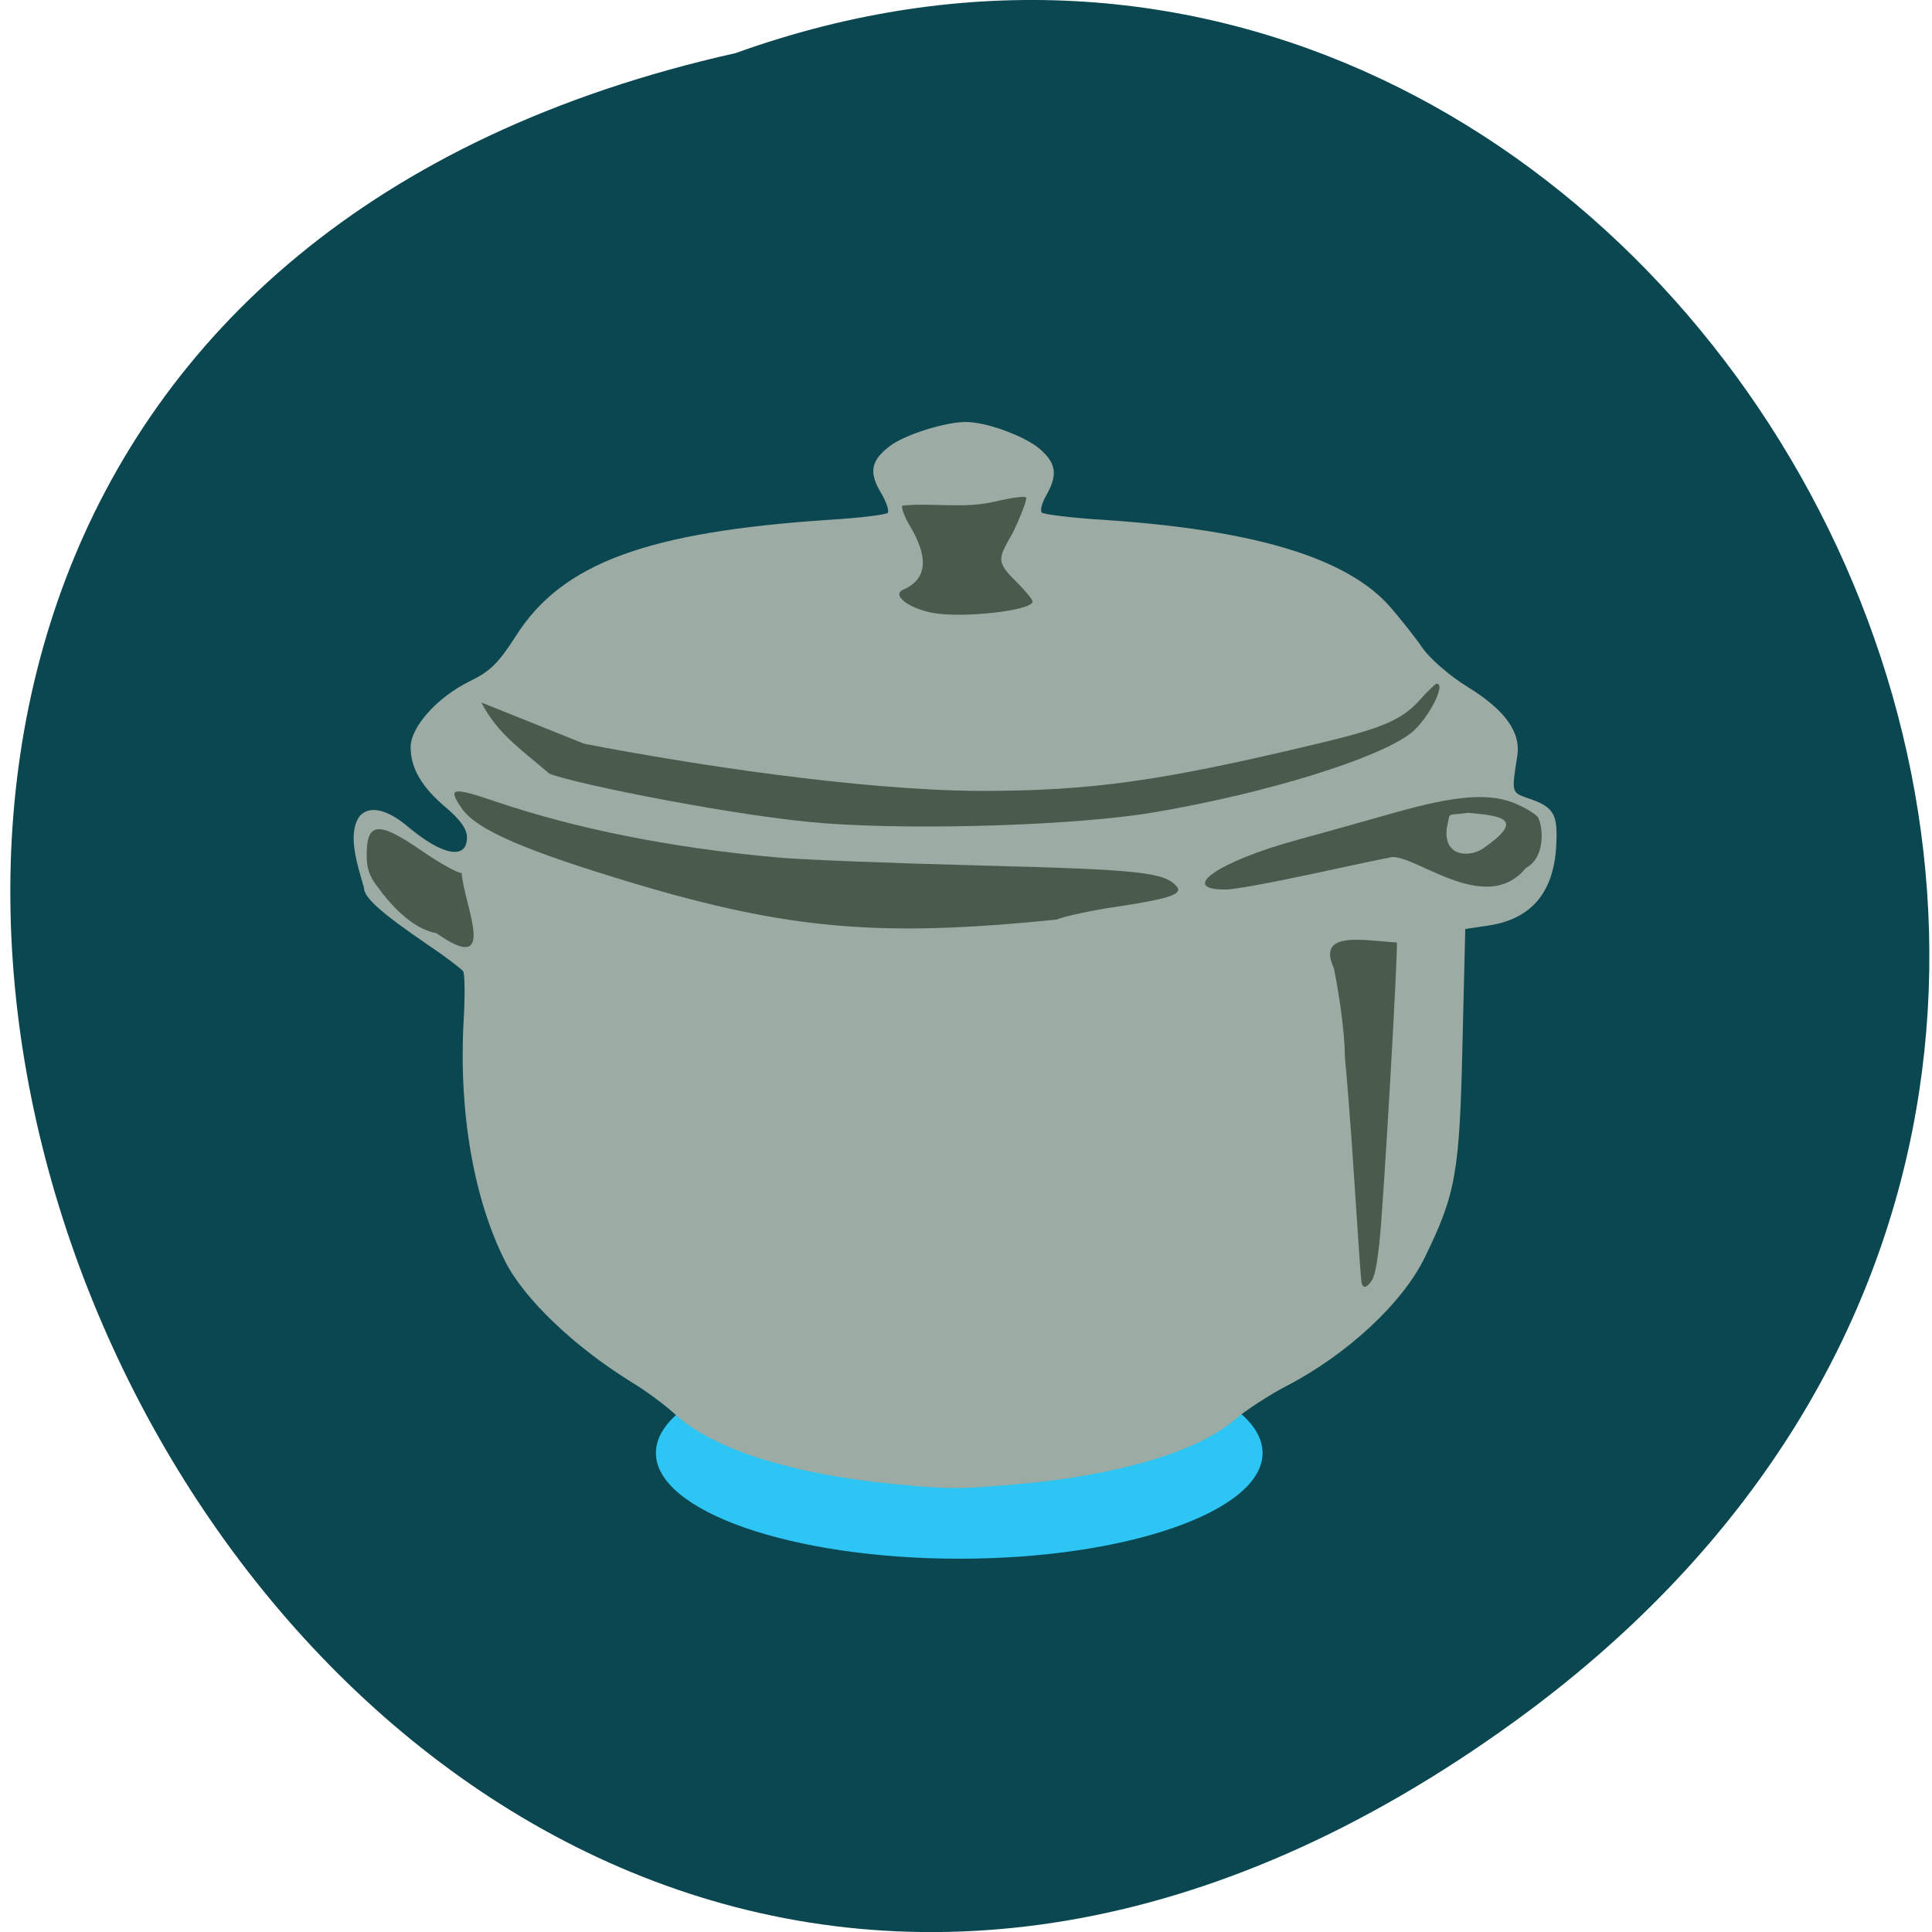 <svg xmlns="http://www.w3.org/2000/svg" viewBox="0 0 24 24"><path d="m 18.828 21.375 c -15.379 11.168 -27.871 -16.645 -9.691 -20.715 c 11.59 -4.168 21.09 12.438 9.691 20.715" fill="#0b4751"/><path d="m 15.684 18.05 c 0 0.723 -1.688 1.313 -3.766 1.313 c -2.082 0 -3.77 -0.59 -3.77 -1.313 c 0 -0.727 1.688 -1.316 3.77 -1.316 c 2.078 0 3.766 0.59 3.766 1.316" fill="#30cdff" fill-opacity="0.933"/><path d="m 11.348 18.457 c -1.402 -0.109 -2.473 -0.43 -2.973 -0.898 c -0.113 -0.105 -0.355 -0.285 -0.539 -0.395 c -0.699 -0.434 -1.316 -1.02 -1.555 -1.484 c -0.391 -0.766 -0.582 -1.844 -0.523 -2.973 c 0.02 -0.32 0.016 -0.609 -0.004 -0.641 c -0.023 -0.031 -0.223 -0.184 -0.449 -0.336 c -0.582 -0.398 -0.785 -0.582 -0.785 -0.707 c -0.07 -0.254 -0.219 -0.668 -0.047 -0.891 c 0.121 -0.129 0.34 -0.078 0.594 0.137 c 0.426 0.359 0.734 0.418 0.734 0.133 c 0 -0.102 -0.082 -0.219 -0.262 -0.371 c -0.301 -0.254 -0.438 -0.488 -0.438 -0.75 c 0 -0.25 0.332 -0.621 0.73 -0.816 c 0.258 -0.125 0.359 -0.223 0.586 -0.578 c 0.574 -0.895 1.633 -1.281 3.887 -1.43 c 0.375 -0.023 0.699 -0.063 0.723 -0.086 c 0.023 -0.02 -0.016 -0.137 -0.086 -0.254 c -0.152 -0.254 -0.121 -0.402 0.121 -0.582 c 0.184 -0.137 0.684 -0.293 0.93 -0.293 c 0.254 -0.004 0.742 0.176 0.926 0.336 c 0.203 0.176 0.223 0.32 0.082 0.57 c -0.055 0.094 -0.082 0.191 -0.059 0.219 c 0.027 0.023 0.367 0.066 0.758 0.09 c 1.891 0.125 3.039 0.473 3.574 1.086 c 0.125 0.145 0.309 0.375 0.402 0.512 c 0.098 0.137 0.344 0.348 0.555 0.477 c 0.469 0.289 0.668 0.566 0.617 0.867 c -0.07 0.441 -0.07 0.445 0.121 0.512 c 0.34 0.113 0.387 0.195 0.363 0.613 c -0.035 0.57 -0.316 0.895 -0.84 0.973 l -0.289 0.043 l -0.035 1.445 c -0.035 1.578 -0.082 1.848 -0.469 2.637 c -0.273 0.563 -0.961 1.203 -1.715 1.594 c -0.223 0.117 -0.512 0.305 -0.637 0.414 c -0.449 0.398 -1.473 0.703 -2.727 0.809 c -0.652 0.055 -0.754 0.059 -1.273 0.02" fill="#9caba3"/><g fill="#495b4c"><path d="m 11.582 7.613 c -0.305 -0.059 -0.512 -0.227 -0.359 -0.289 c 0.293 -0.129 0.32 -0.395 0.074 -0.801 c -0.066 -0.113 -0.105 -0.219 -0.086 -0.242 c 0.379 -0.039 0.758 0.043 1.152 -0.051 c 0.195 -0.047 0.367 -0.07 0.383 -0.051 c 0.016 0.016 -0.055 0.211 -0.16 0.43 c -0.18 0.324 -0.223 0.359 0.027 0.605 c 0.117 0.117 0.215 0.234 0.215 0.258 c 0 0.113 -0.871 0.211 -1.246 0.141"/><path d="m 10.242 10.227 c -1.02 -0.074 -3.09 -0.484 -3.418 -0.617 c -0.375 -0.32 -0.645 -0.5 -0.844 -0.883 l 1.277 0.512 c 1.312 0.254 3.414 0.578 4.918 0.586 c 1.375 0 2.227 -0.117 4.172 -0.582 c 0.828 -0.195 1.07 -0.301 1.293 -0.551 c 0.098 -0.109 0.191 -0.199 0.207 -0.199 c 0.121 0 -0.102 0.434 -0.309 0.605 c -0.387 0.316 -1.793 0.754 -3.195 0.992 c -0.934 0.16 -2.895 0.227 -4.102 0.137"/><path d="m 7.875 10.973 c -1.355 -0.406 -1.957 -0.664 -2.141 -0.934 c -0.176 -0.258 -0.121 -0.266 0.434 -0.078 c 0.996 0.336 2.168 0.57 3.457 0.688 c 0.309 0.031 1.449 0.074 2.535 0.102 c 2.02 0.051 2.316 0.086 2.461 0.266 c 0.074 0.094 -0.117 0.152 -0.773 0.25 c -0.289 0.043 -0.613 0.113 -0.723 0.156 c -2.207 0.227 -3.344 0.117 -5.25 -0.449"/><path d="m 17.25 10.656 c -0.016 0 -0.441 0.09 -0.945 0.199 c -0.508 0.109 -0.992 0.199 -1.086 0.195 c -0.586 0 -0.086 -0.348 0.898 -0.617 c 0.27 -0.074 0.805 -0.223 1.188 -0.332 c 0.809 -0.23 1.223 -0.258 1.559 -0.102 c 0.117 0.055 0.227 0.125 0.242 0.156 c 0.051 0.082 0.113 0.484 -0.152 0.629 c -0.516 0.625 -1.434 -0.23 -1.703 -0.129 m 1.176 -0.117 c 0.512 -0.359 0.254 -0.402 -0.188 -0.441 c -0.285 0.043 -0.215 -0.031 -0.266 0.188 c -0.047 0.359 0.277 0.371 0.453 0.254"/><path d="m 4.684 11.01 c -0.102 -0.137 -0.129 -0.23 -0.129 -0.391 c 0 -0.41 0.148 -0.422 0.688 -0.047 c 0.215 0.148 0.438 0.273 0.492 0.273 c 0.027 0.398 0.469 1.297 -0.316 0.746 c -0.301 -0.051 -0.578 -0.363 -0.734 -0.582"/><path d="m 16.914 15.934 c -0.008 -0.031 -0.047 -0.602 -0.09 -1.266 c -0.043 -0.668 -0.098 -1.355 -0.117 -1.535 c -0.004 -0.395 -0.102 -0.938 -0.137 -1.105 c -0.219 -0.473 0.367 -0.344 0.781 -0.32 c 0.023 0 -0.168 3.344 -0.219 3.762 c -0.031 0.262 -0.055 0.379 -0.09 0.434 c -0.063 0.098 -0.109 0.105 -0.129 0.031"/></g></svg>